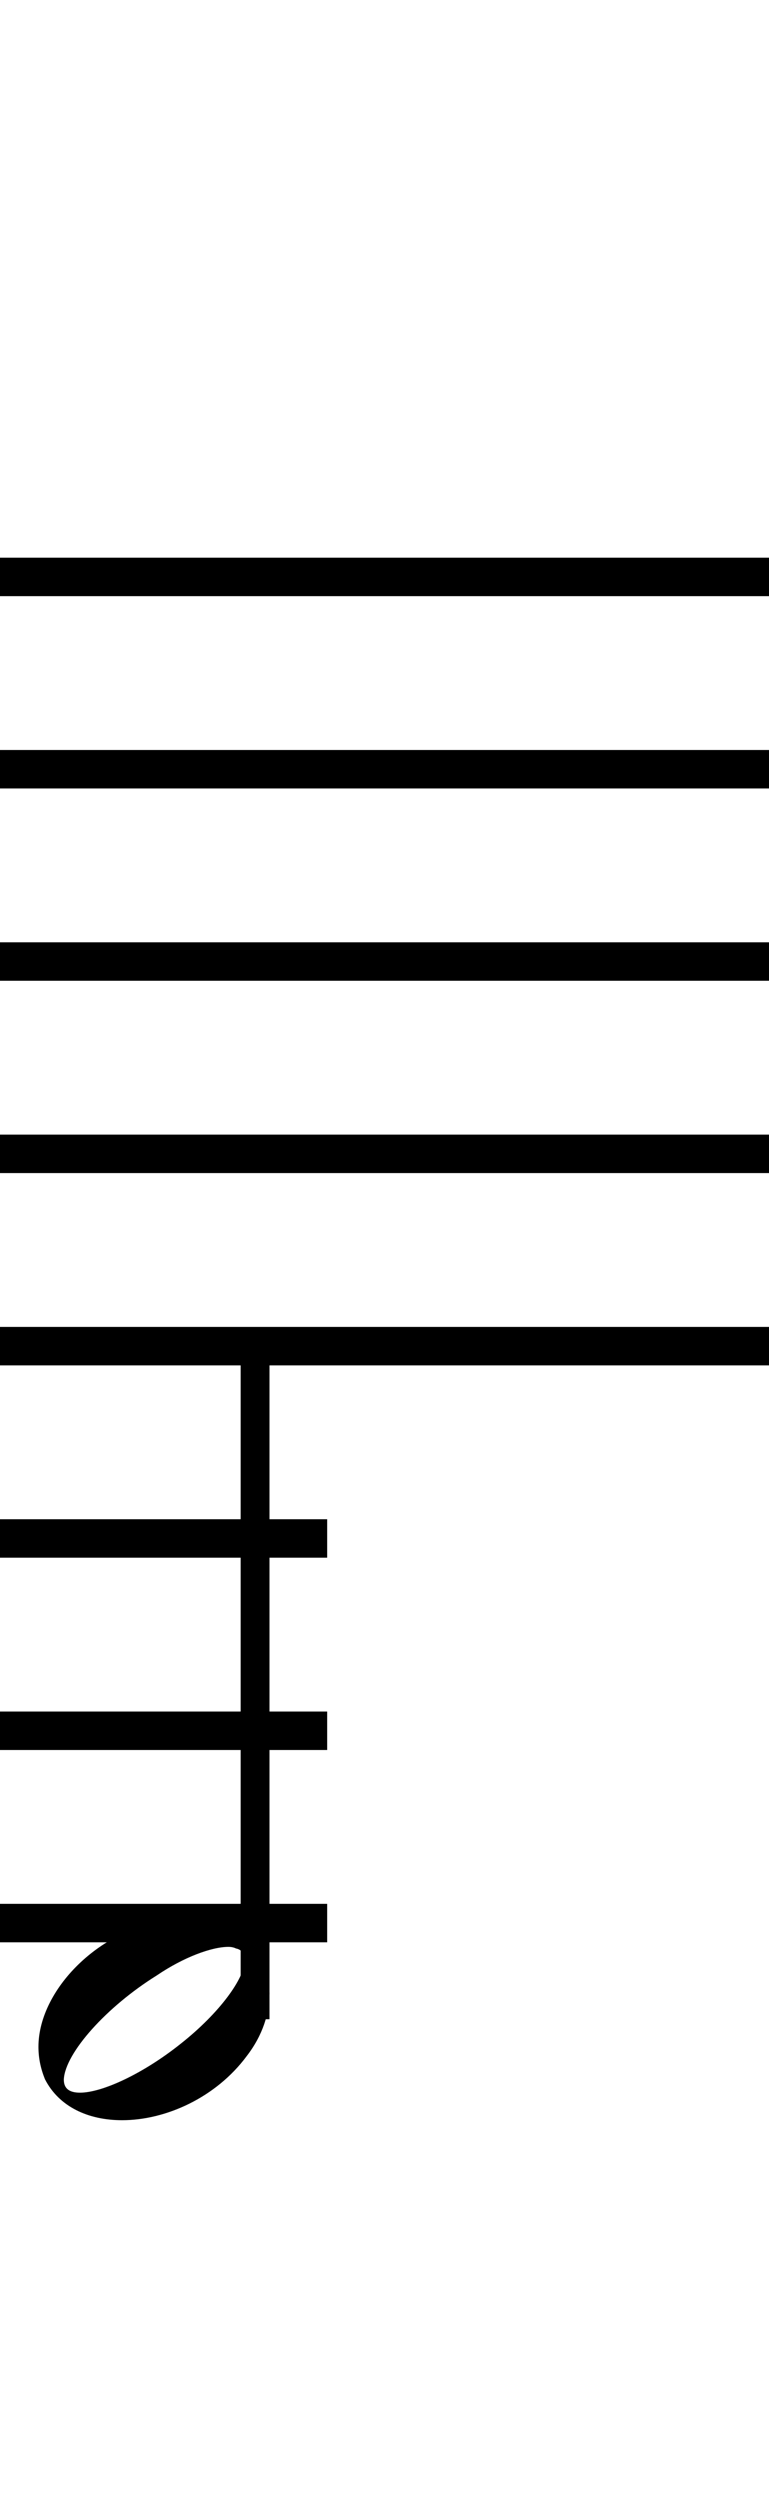 <?xml version="1.0" standalone="no"?><svg xmlns="http://www.w3.org/2000/svg" width="40" height="130"><path stroke-width="2" fill="none" stroke="black" stroke-dasharray="none" font-family="Arial" font-size="10pt" font-weight="normal" font-style="normal" d="M-15 30L85 30"/><path stroke-width="2" fill="none" stroke="black" stroke-dasharray="none" font-family="Arial" font-size="10pt" font-weight="normal" font-style="normal" d="M-15 40L85 40"/><path stroke-width="2" fill="none" stroke="black" stroke-dasharray="none" font-family="Arial" font-size="10pt" font-weight="normal" font-style="normal" d="M-15 50L85 50"/><path stroke-width="2" fill="none" stroke="black" stroke-dasharray="none" font-family="Arial" font-size="10pt" font-weight="normal" font-style="normal" d="M-15 60L85 60"/><path stroke-width="2" fill="none" stroke="black" stroke-dasharray="none" font-family="Arial" font-size="10pt" font-weight="normal" font-style="normal" d="M-15 70L85 70"/><rect stroke-width="0.3" fill="black" stroke="black" stroke-dasharray="none" font-family="Arial" font-size="10pt" font-weight="normal" font-style="normal" x="-15" y="29.5" width="1" height="41"/><rect stroke-width="0.3" fill="black" stroke="black" stroke-dasharray="none" font-family="Arial" font-size="10pt" font-weight="normal" font-style="normal" x="85" y="29.5" width="1" height="41"/><path stroke-width="2" fill="none" stroke="black" stroke-dasharray="none" font-family="Arial" font-size="10pt" font-weight="normal" font-style="normal" x="85" y="29.5" width="1" height="41" d="M-1 80L17.018 80"/><path stroke-width="2" fill="none" stroke="black" stroke-dasharray="none" font-family="Arial" font-size="10pt" font-weight="normal" font-style="normal" x="85" y="29.5" width="1" height="41" d="M-1 90L17.018 90"/><path stroke-width="2" fill="none" stroke="black" stroke-dasharray="none" font-family="Arial" font-size="10pt" font-weight="normal" font-style="normal" x="85" y="29.5" width="1" height="41" d="M-1 100L17.018 100"/><g class="vf-stavenote" id="vf-auto2224"><g class="vf-note" pointer-events="bounding-box"><g class="vf-stem" pointer-events="bounding-box"><path stroke-width="1.5" fill="none" stroke="black" stroke-dasharray="none" font-family="Arial" font-size="10pt" font-weight="normal" font-style="normal" x="85" y="29.5" width="1" height="41" d="M13.268 105L13.268 70"/></g><g class="vf-notehead" pointer-events="bounding-box"><path stroke-width="0.3" fill="black" stroke="none" stroke-dasharray="none" font-family="Arial" font-size="10pt" font-weight="normal" font-style="normal" x="85" y="29.5" width="1" height="41" d="M2 105M9.357 99.777C9.469 99.777,9.638 99.777,9.666 99.777C9.666 99.777,9.694 99.777,9.694 99.777C9.694 99.777,9.862 99.777,10.003 99.777C12.53 99.918,14.018 101.574,14.018 103.652C14.018 104.663,13.681 105.814,12.839 106.909C11.238 109.072,8.627 110.251,6.352 110.251C4.583 110.251,3.067 109.549,2.337 108.117C2.112 107.555,2 107.022,2 106.432C2 103.371,5.426 99.974,9.357 99.777M12.277 101.322C12.165 101.265,12.025 101.237,11.884 101.237C11.014 101.237,9.554 101.771,8.15 102.726C5.538 104.354,3.404 106.741,3.32 108.117C3.32 108.117,3.32 108.145,3.32 108.145C3.32 108.622,3.629 108.819,4.162 108.819C5.313 108.819,7.448 107.836,9.413 106.264C11.435 104.663,12.727 102.866,12.727 101.939C12.727 101.63,12.586 101.378,12.277 101.322"/></g></g><g class="vf-modifiers"/></g></svg>